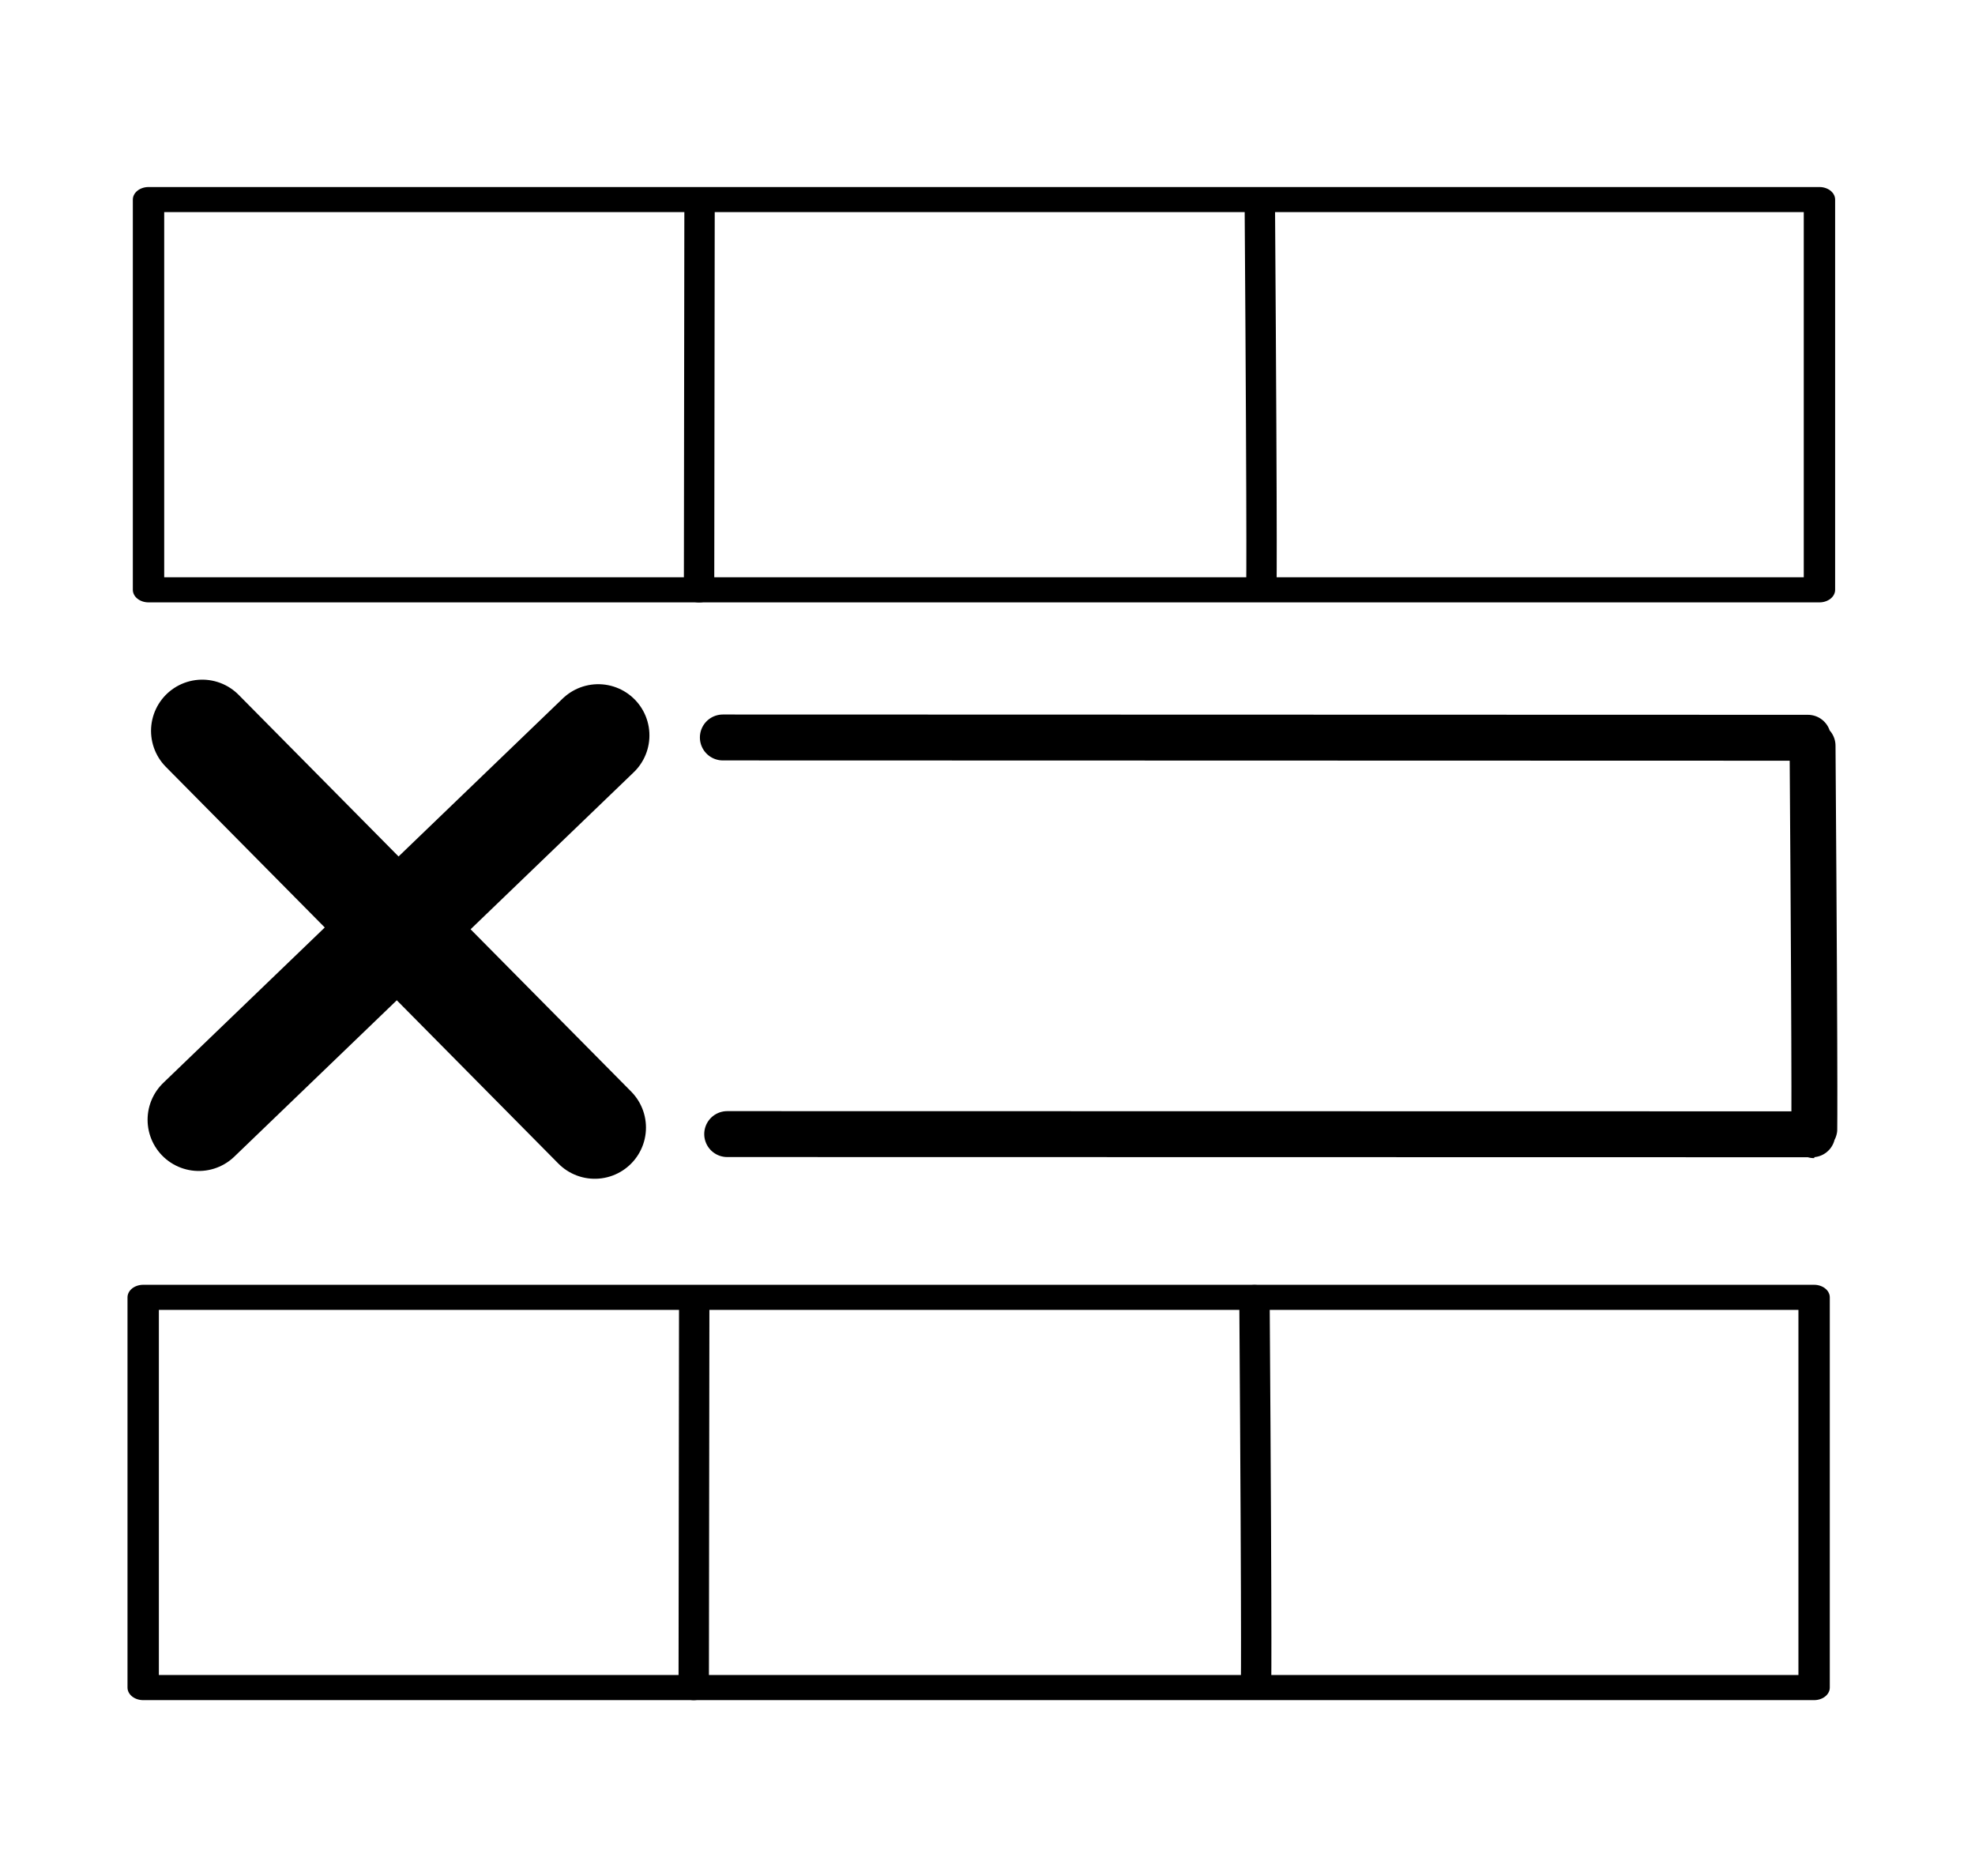 <svg width="20mm" height="19mm" viewBox="0 0 20 19" xmlns="http://www.w3.org/2000/svg"><g fill="none" stroke="#000" stroke-linecap="round" stroke-linejoin="round" stroke-miterlimit="4.8"><path stroke-width=".317" d="M1.484 1.498h16.887v4.928H1.484z" transform="matrix(1.002 0 0 .802 .017 .82)"/><path d="M7.053 1.531l-.005 4.9M12.715 1.495c.027 4.92.015 4.92.015 4.92" stroke-width=".307" transform="matrix(1.002 0 0 .802 .017 .82)"/></g><g fill="none" stroke="#000" stroke-linecap="round" stroke-linejoin="round" stroke-miterlimit="4.8"><path stroke-width=".317" d="M1.484 1.498h16.887v4.928H1.484z" transform="matrix(1.002 0 0 .802 -.037 11.938)"/><path d="M7.053 1.531l-.005 4.9M12.715 1.495c.027 4.92.015 4.92.015 4.92" stroke-width=".307" transform="matrix(1.002 0 0 .802 -.037 11.938)"/></g><path d="M18.355 7.553c.028 3.944.016 3.944.016 3.944M18.308 7.472L7.32 7.469M18.352 11.488l-10.988-.002" fill="none" stroke="#000" stroke-width=".465" stroke-linecap="round" stroke-linejoin="round" stroke-miterlimit="4.8"/><path d="M2.048 7.402l3.975 4.018v0M6.058 7.448l-4.045 3.893" stroke="#000" stroke-width="1.037" stroke-linecap="round" stroke-linejoin="round" stroke-miterlimit="4.8"/></svg>